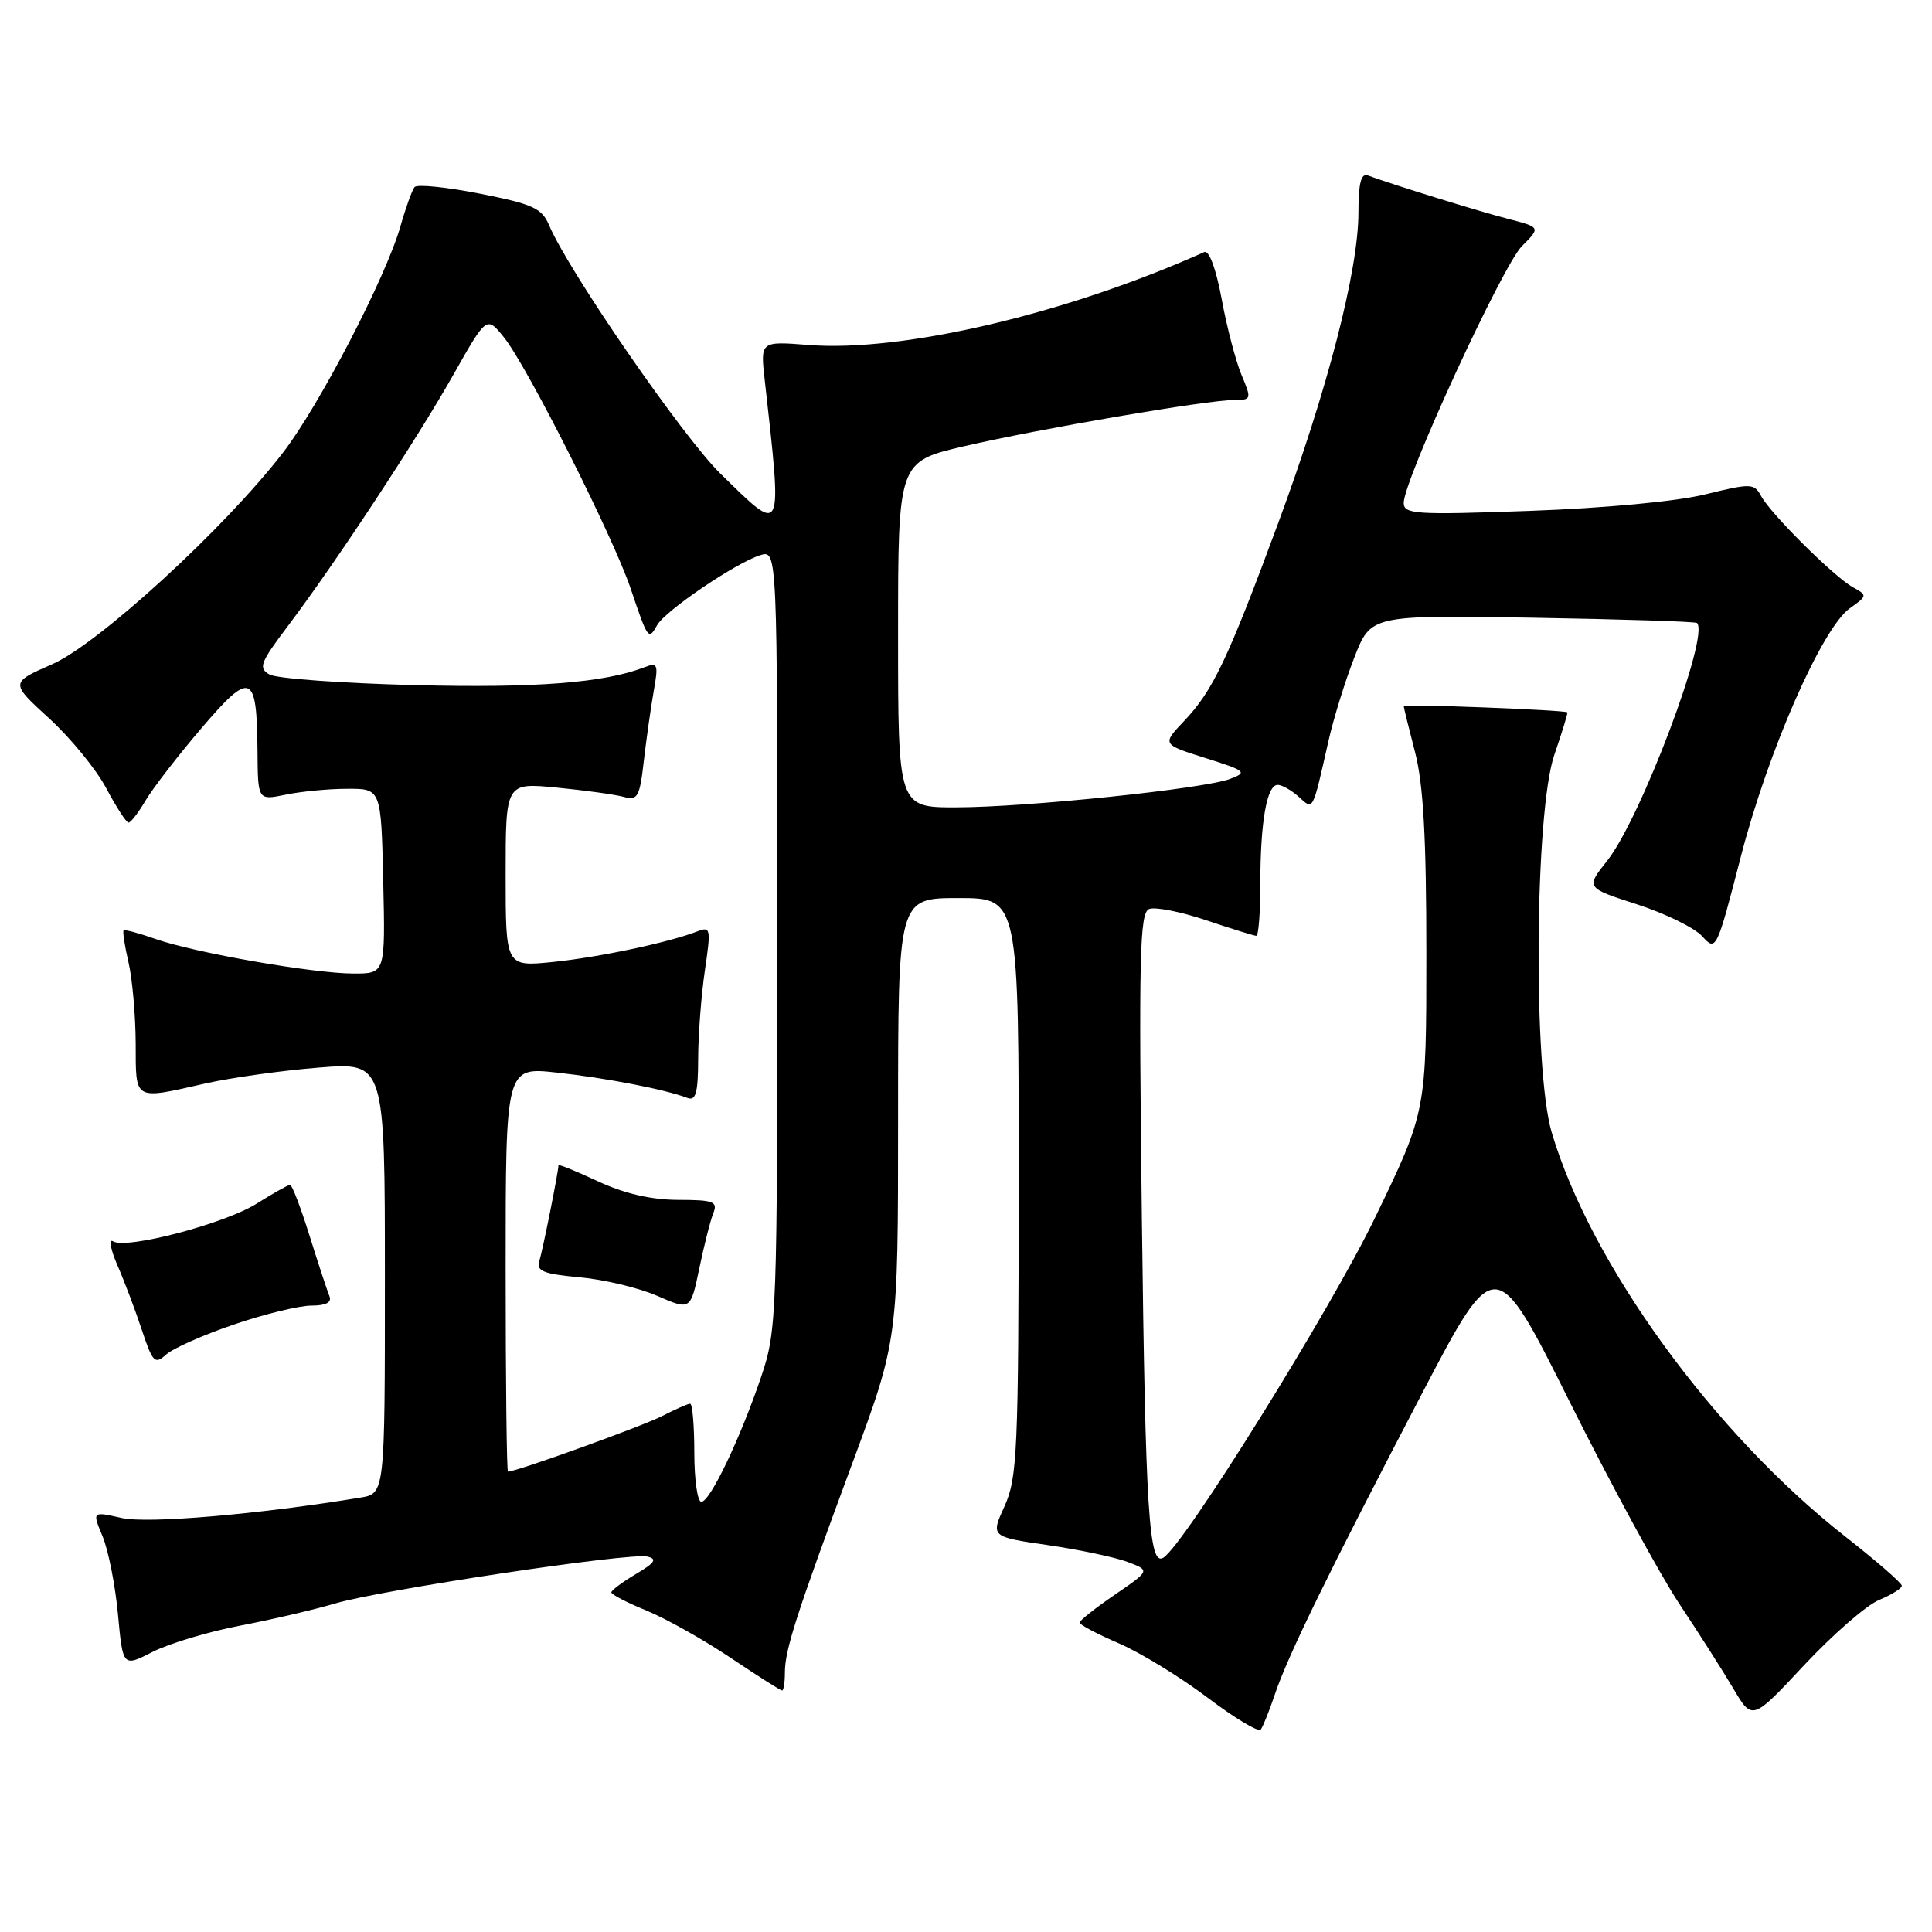 <?xml version="1.0" encoding="UTF-8" standalone="no"?>
<!DOCTYPE svg PUBLIC "-//W3C//DTD SVG 1.1//EN" "http://www.w3.org/Graphics/SVG/1.1/DTD/svg11.dtd" >
<svg xmlns="http://www.w3.org/2000/svg" xmlns:xlink="http://www.w3.org/1999/xlink" version="1.1" viewBox="0 0 256 256">
 <g >
 <path fill="currentColor"
d=" M 168.93 224.50 C 170.64 219.40 176.06 208.32 188.36 184.77 C 198.15 166.04 198.15 166.04 208.00 185.77 C 213.42 196.62 219.95 208.65 222.51 212.50 C 225.07 216.35 228.30 221.41 229.68 223.75 C 232.19 228.00 232.19 228.00 239.07 220.63 C 242.86 216.58 247.31 212.70 248.98 212.01 C 250.64 211.32 252.00 210.47 252.00 210.12 C 252.00 209.76 248.65 206.85 244.56 203.64 C 227.11 189.98 210.80 167.54 205.61 150.06 C 203.12 141.67 203.36 107.55 205.96 100.01 C 207.00 96.99 207.77 94.46 207.68 94.39 C 207.23 94.07 186.00 93.25 186.00 93.56 C 186.00 93.75 186.68 96.49 187.50 99.66 C 188.60 103.89 189.00 110.97 189.00 126.35 C 189.00 147.29 189.00 147.29 182.18 161.39 C 176.30 173.57 156.92 204.70 154.15 206.40 C 152.24 207.59 151.78 200.40 151.30 161.26 C 150.88 126.57 151.01 120.93 152.27 120.45 C 153.08 120.14 156.48 120.81 159.83 121.94 C 163.19 123.07 166.18 124.00 166.47 124.00 C 166.76 124.00 167.00 120.91 167.00 117.12 C 167.00 108.92 167.86 104.00 169.30 104.00 C 169.87 104.00 171.12 104.71 172.08 105.57 C 174.06 107.36 173.87 107.72 176.04 98.14 C 176.71 95.18 178.24 90.23 179.45 87.14 C 181.64 81.50 181.64 81.50 203.07 81.85 C 214.86 82.05 224.66 82.36 224.86 82.55 C 226.57 84.17 217.40 108.44 212.98 114.03 C 210.11 117.64 210.11 117.64 216.91 119.83 C 220.65 121.04 224.54 122.94 225.56 124.07 C 227.39 126.09 227.46 125.94 230.67 113.51 C 234.28 99.51 241.43 83.23 245.11 80.60 C 247.45 78.94 247.46 78.89 245.50 77.80 C 242.99 76.40 234.64 68.10 233.35 65.72 C 232.44 64.03 232.02 64.02 225.94 65.51 C 222.18 66.44 212.54 67.34 202.75 67.69 C 187.57 68.24 186.00 68.14 186.00 66.63 C 186.00 63.64 199.10 35.17 201.66 32.62 C 204.15 30.12 204.15 30.12 199.83 29.00 C 196.01 28.02 184.68 24.51 181.25 23.25 C 180.35 22.91 180.00 24.28 180.00 28.14 C 180.00 35.80 175.92 51.60 169.39 69.25 C 162.67 87.41 160.73 91.51 156.88 95.56 C 153.97 98.63 153.97 98.63 159.74 100.45 C 165.10 102.14 165.33 102.33 163.00 103.21 C 159.53 104.52 136.12 106.96 126.75 106.98 C 119.00 107.00 119.00 107.00 119.00 84.08 C 119.00 61.17 119.00 61.17 127.75 59.13 C 137.72 56.82 159.98 53.00 163.53 53.00 C 165.83 53.00 165.86 52.90 164.50 49.66 C 163.74 47.83 162.55 43.31 161.88 39.63 C 161.13 35.60 160.21 33.12 159.57 33.40 C 141.37 41.57 119.54 46.70 107.12 45.71 C 100.75 45.21 100.75 45.21 101.33 50.36 C 103.67 71.33 103.85 70.96 95.45 62.75 C 90.50 57.91 75.37 35.99 72.77 29.87 C 71.80 27.58 70.63 27.05 63.59 25.66 C 59.16 24.79 55.26 24.39 54.93 24.79 C 54.61 25.18 53.76 27.52 53.06 29.99 C 51.13 36.75 42.29 53.77 37.48 60.00 C 29.75 70.02 13.03 85.34 6.92 88.01 C 1.34 90.46 1.34 90.46 6.50 95.18 C 9.34 97.77 12.75 101.94 14.08 104.45 C 15.41 106.95 16.74 109.00 17.03 109.00 C 17.33 109.00 18.35 107.67 19.31 106.04 C 20.27 104.42 23.60 100.11 26.70 96.48 C 33.25 88.81 34.04 89.13 34.12 99.51 C 34.17 106.06 34.17 106.06 37.84 105.30 C 39.85 104.88 43.52 104.52 46.00 104.52 C 50.50 104.50 50.50 104.50 50.78 116.75 C 51.06 129.00 51.06 129.00 46.87 129.00 C 41.57 129.00 25.75 126.24 20.57 124.41 C 18.41 123.65 16.52 123.14 16.38 123.29 C 16.23 123.44 16.52 125.34 17.03 127.53 C 17.54 129.71 17.96 134.54 17.98 138.25 C 18.00 145.94 17.64 145.73 27.19 143.57 C 30.66 142.79 37.44 141.84 42.25 141.46 C 51.00 140.76 51.00 140.76 51.00 169.34 C 51.00 197.91 51.00 197.91 47.75 198.44 C 34.27 200.66 19.58 201.92 16.12 201.14 C 12.21 200.26 12.21 200.26 13.59 203.57 C 14.35 205.39 15.27 210.03 15.63 213.89 C 16.28 220.90 16.28 220.90 20.23 218.88 C 22.40 217.78 27.60 216.21 31.79 215.41 C 35.99 214.61 41.64 213.29 44.37 212.48 C 50.52 210.66 83.37 205.71 85.75 206.25 C 87.13 206.56 86.80 207.06 84.26 208.57 C 82.47 209.63 81.01 210.72 81.01 211.00 C 81.01 211.28 83.11 212.37 85.69 213.42 C 88.26 214.48 93.27 217.29 96.81 219.67 C 100.36 222.05 103.43 224.00 103.63 224.00 C 103.83 224.00 104.00 222.95 104.00 221.66 C 104.00 218.62 105.48 214.03 112.89 194.02 C 119.00 177.54 119.00 177.54 119.00 148.27 C 119.00 119.00 119.00 119.00 127.00 119.00 C 135.00 119.00 135.00 119.00 134.98 157.25 C 134.96 192.28 134.80 195.84 133.11 199.57 C 131.26 203.63 131.26 203.63 138.88 204.74 C 143.07 205.35 147.83 206.36 149.45 206.98 C 152.40 208.10 152.40 208.10 147.73 211.30 C 145.16 213.06 143.06 214.72 143.05 215.00 C 143.04 215.28 145.39 216.52 148.27 217.76 C 151.15 219.01 156.43 222.24 160.00 224.94 C 163.57 227.64 166.75 229.55 167.05 229.18 C 167.35 228.80 168.19 226.70 168.93 224.50 Z  M 31.01 175.50 C 35.05 174.12 39.66 173.00 41.26 173.00 C 43.19 173.00 43.99 172.58 43.65 171.75 C 43.37 171.06 42.18 167.46 41.02 163.75 C 39.86 160.04 38.70 157.00 38.44 157.00 C 38.18 157.00 36.20 158.11 34.04 159.47 C 29.82 162.14 16.74 165.58 14.97 164.48 C 14.38 164.12 14.65 165.55 15.56 167.66 C 16.48 169.77 17.94 173.63 18.80 176.24 C 20.23 180.54 20.52 180.84 22.02 179.48 C 22.92 178.67 26.97 176.87 31.01 175.50 Z  M 92.00 192.50 C 92.00 188.93 91.75 186.00 91.45 186.00 C 91.15 186.00 89.48 186.74 87.74 187.63 C 85.16 188.97 68.43 195.00 67.31 195.00 C 67.14 195.00 67.00 182.94 67.00 168.19 C 67.00 141.38 67.00 141.38 73.75 142.12 C 80.28 142.83 88.15 144.35 91.08 145.48 C 92.20 145.91 92.50 144.82 92.51 140.26 C 92.52 137.09 92.92 131.84 93.40 128.59 C 94.22 123.03 94.16 122.73 92.39 123.42 C 88.60 124.89 79.35 126.85 73.25 127.47 C 67.00 128.10 67.00 128.10 67.00 115.91 C 67.00 103.71 67.00 103.71 73.75 104.36 C 77.46 104.72 81.45 105.27 82.60 105.58 C 84.50 106.10 84.76 105.64 85.31 100.83 C 85.65 97.90 86.24 93.74 86.62 91.58 C 87.26 88.01 87.15 87.73 85.41 88.41 C 80.06 90.48 71.01 91.19 54.96 90.78 C 45.31 90.54 36.66 89.91 35.72 89.38 C 34.20 88.53 34.47 87.82 38.14 82.96 C 44.51 74.51 55.17 58.33 60.06 49.68 C 64.48 41.86 64.48 41.86 66.76 44.68 C 69.81 48.44 81.24 71.09 83.57 78.00 C 85.85 84.76 85.93 84.87 87.07 82.84 C 88.14 80.92 97.50 74.57 100.75 73.56 C 103.00 72.87 103.00 72.87 103.00 124.46 C 103.00 174.17 102.92 176.29 100.91 182.28 C 98.14 190.50 94.09 199.00 92.93 199.00 C 92.42 199.00 92.00 196.07 92.00 192.50 Z  M 94.52 160.75 C 95.13 159.21 94.56 159.00 89.86 158.99 C 86.29 158.98 82.75 158.16 79.25 156.54 C 76.36 155.19 74.00 154.23 74.00 154.41 C 74.00 155.22 71.91 165.68 71.46 167.11 C 71.05 168.43 72.02 168.81 76.81 169.25 C 80.03 169.54 84.66 170.65 87.09 171.71 C 91.50 173.63 91.50 173.63 92.66 168.07 C 93.30 165.00 94.13 161.71 94.52 160.75 Z "/>
</g>
</svg>